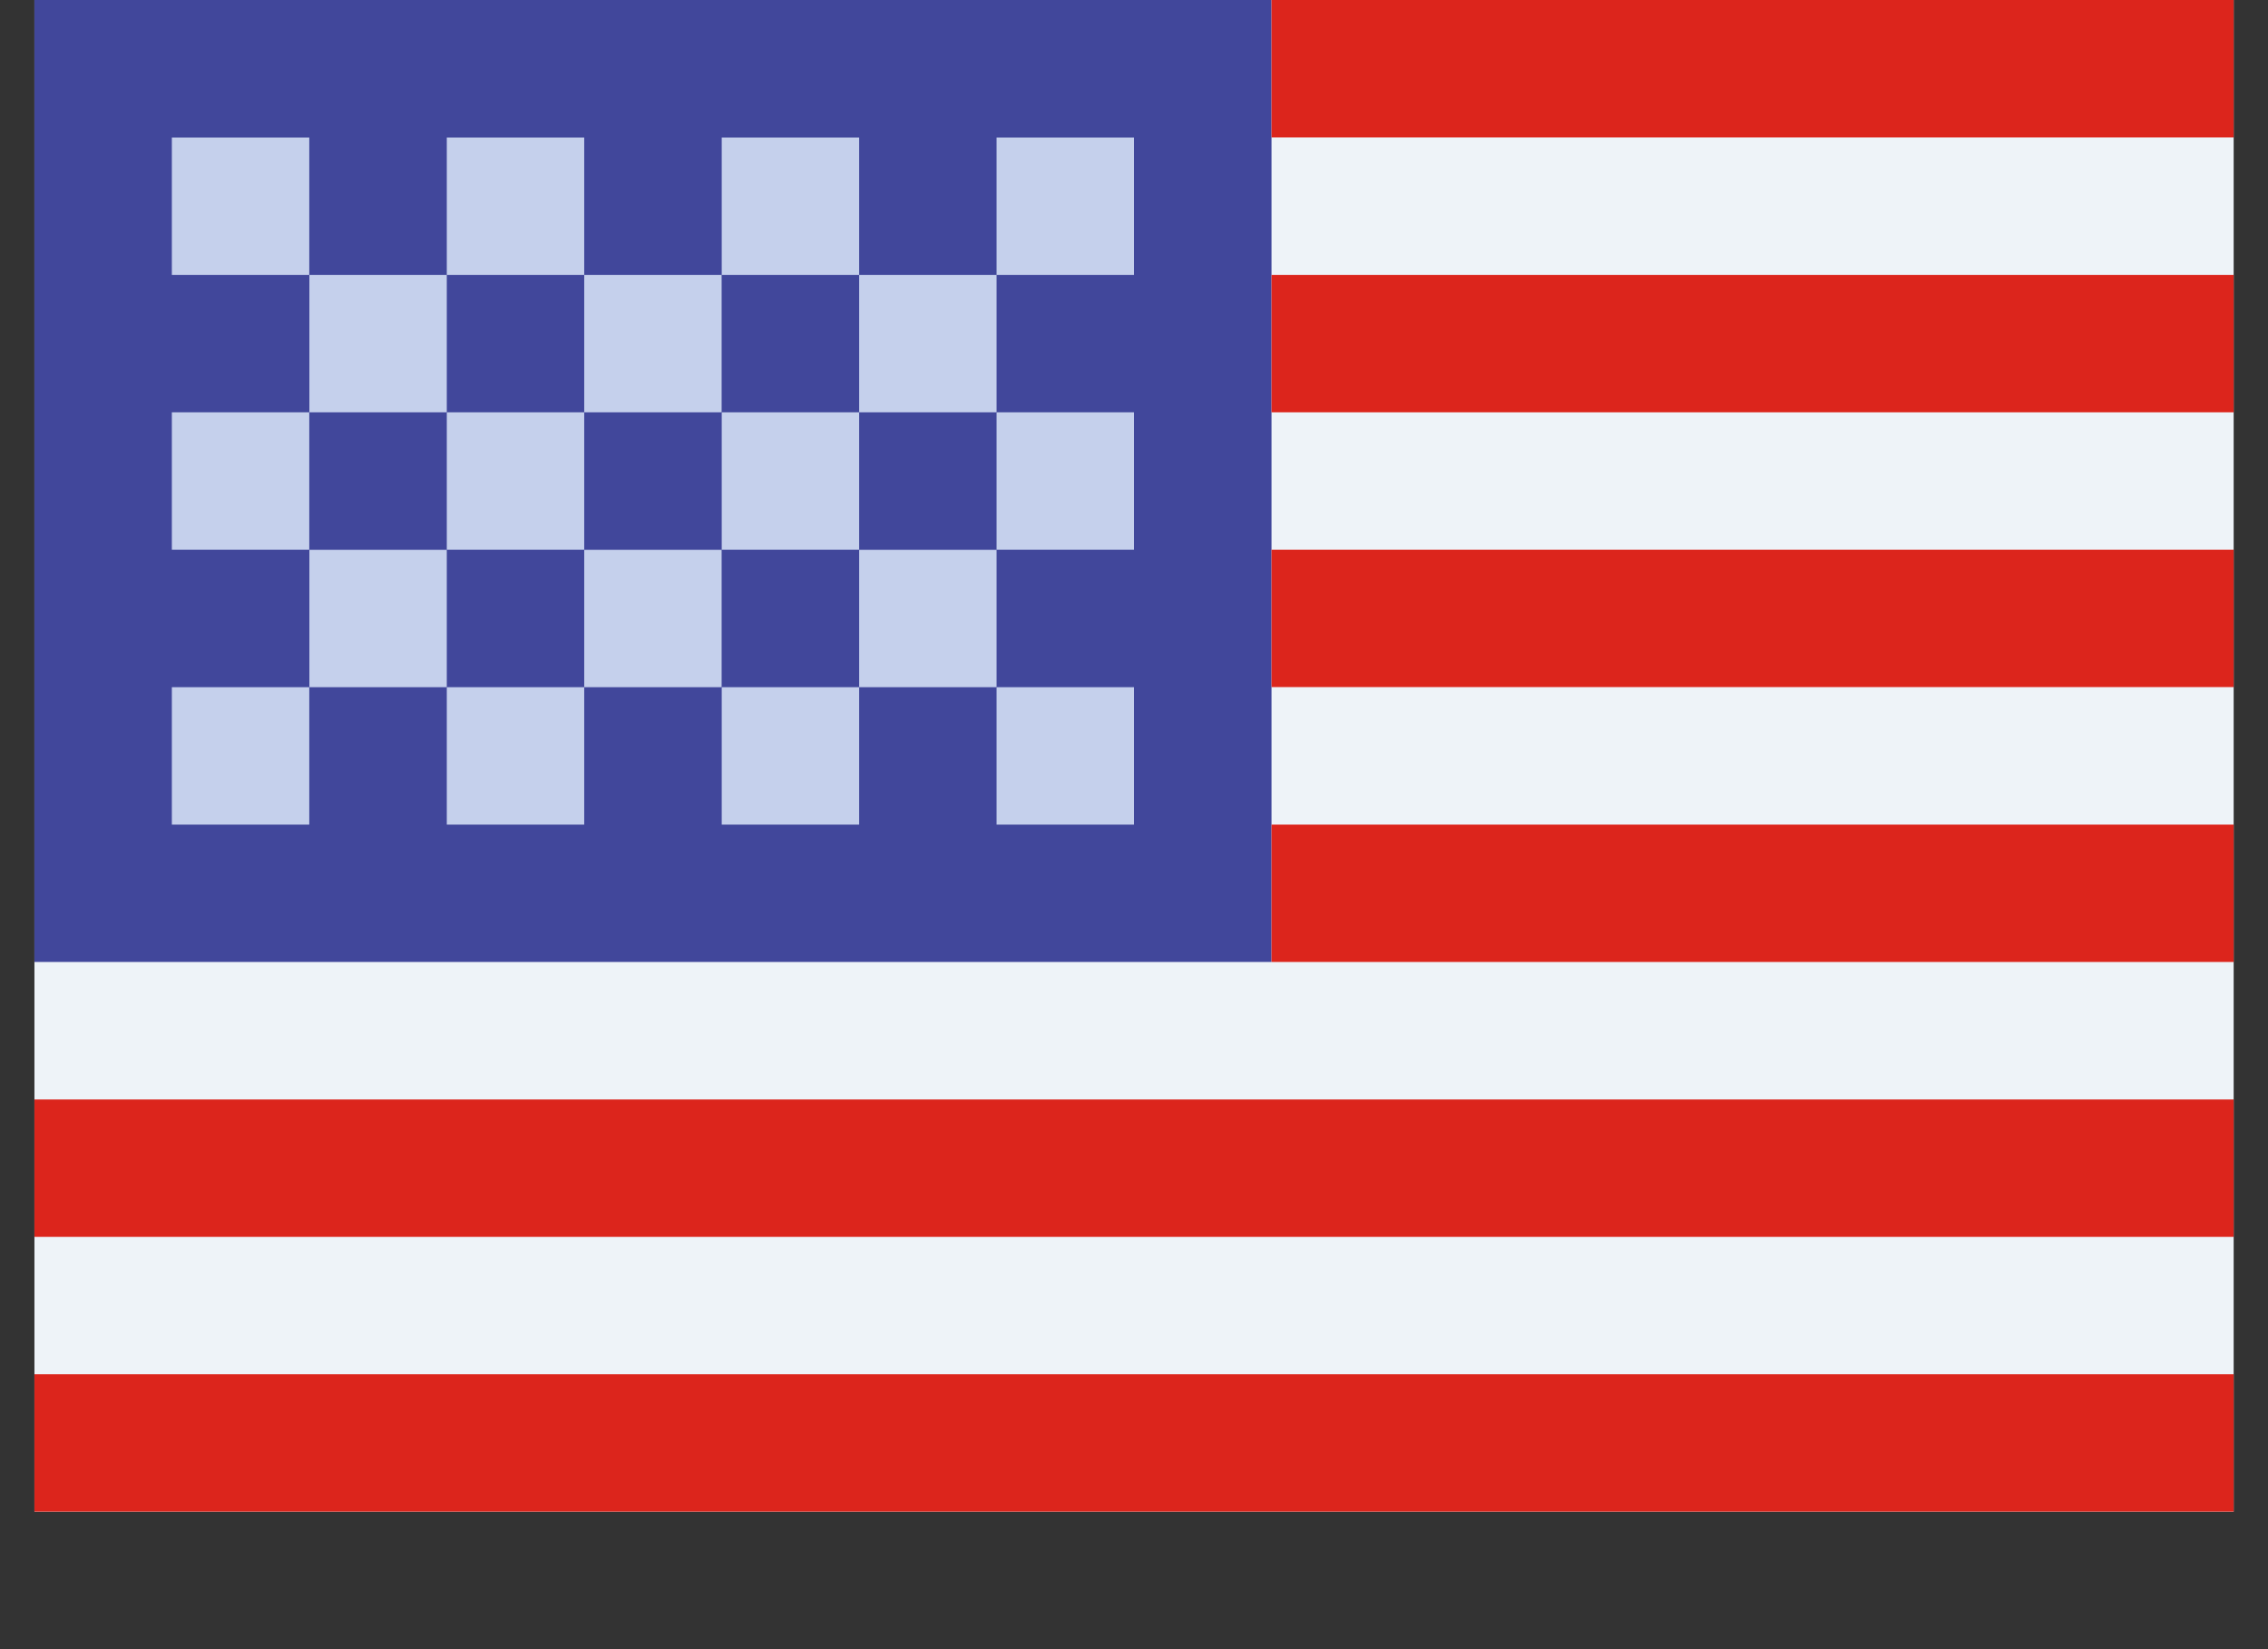 <svg width="22" height="16" viewBox="0 0 22 16" fill="none" xmlns="http://www.w3.org/2000/svg">
<rect x="0" y="0" width="22" height="16" fill="#333333" stroke="none"/>
<rect x="0.334" width="21.333" height="14.667" fill="#EEF3F8"/>
<rect x="0.334" width="12" height="9.333" fill="#41479B"/>
<rect x="12.334" width="9.333" height="1.333" fill="#DC251C"/>
<rect x="12.334" y="2.667" width="9.333" height="1.333" fill="#DC251C"/>
<rect x="12.334" y="5.333" width="9.333" height="1.333" fill="#DC251C"/>
<rect x="12.334" y="8" width="9.333" height="1.333" fill="#DC251C"/>
<rect x="0.334" y="10.667" width="21.333" height="1.333" fill="#DC251C"/>
<rect x="0.334" y="13.333" width="21.333" height="1.333" fill="#DC251C"/>
<rect x="1.667" y="1.334" width="1.333" height="1.333" fill="#C5D0EC"/>
<rect x="4.334" y="1.334" width="1.333" height="1.333" fill="#C5D0EC"/>
<rect x="7.001" y="1.334" width="1.333" height="1.333" fill="#C5D0EC"/>
<rect x="9.667" y="1.334" width="1.333" height="1.333" fill="#C5D0EC"/>
<rect x="1.667" y="4" width="1.333" height="1.333" fill="#C5D0EC"/>
<rect x="4.334" y="4" width="1.333" height="1.333" fill="#C5D0EC"/>
<rect x="7.001" y="4" width="1.333" height="1.333" fill="#C5D0EC"/>
<rect x="3.001" y="5.334" width="1.333" height="1.333" fill="#C5D0EC"/>
<rect x="5.667" y="5.334" width="1.333" height="1.333" fill="#C5D0EC"/>
<rect x="8.334" y="5.334" width="1.333" height="1.333" fill="#C5D0EC"/>
<rect x="3.001" y="2.667" width="1.333" height="1.333" fill="#C5D0EC"/>
<rect x="5.667" y="2.667" width="1.333" height="1.333" fill="#C5D0EC"/>
<rect x="8.334" y="2.667" width="1.333" height="1.333" fill="#C5D0EC"/>
<rect x="9.667" y="4" width="1.333" height="1.333" fill="#C5D0EC"/>
<rect x="1.667" y="6.667" width="1.333" height="1.333" fill="#C5D0EC"/>
<rect x="4.334" y="6.667" width="1.333" height="1.333" fill="#C5D0EC"/>
<rect x="7.001" y="6.667" width="1.333" height="1.333" fill="#C5D0EC"/>
<rect x="9.667" y="6.667" width="1.333" height="1.333" fill="#C5D0EC"/>
</svg>
